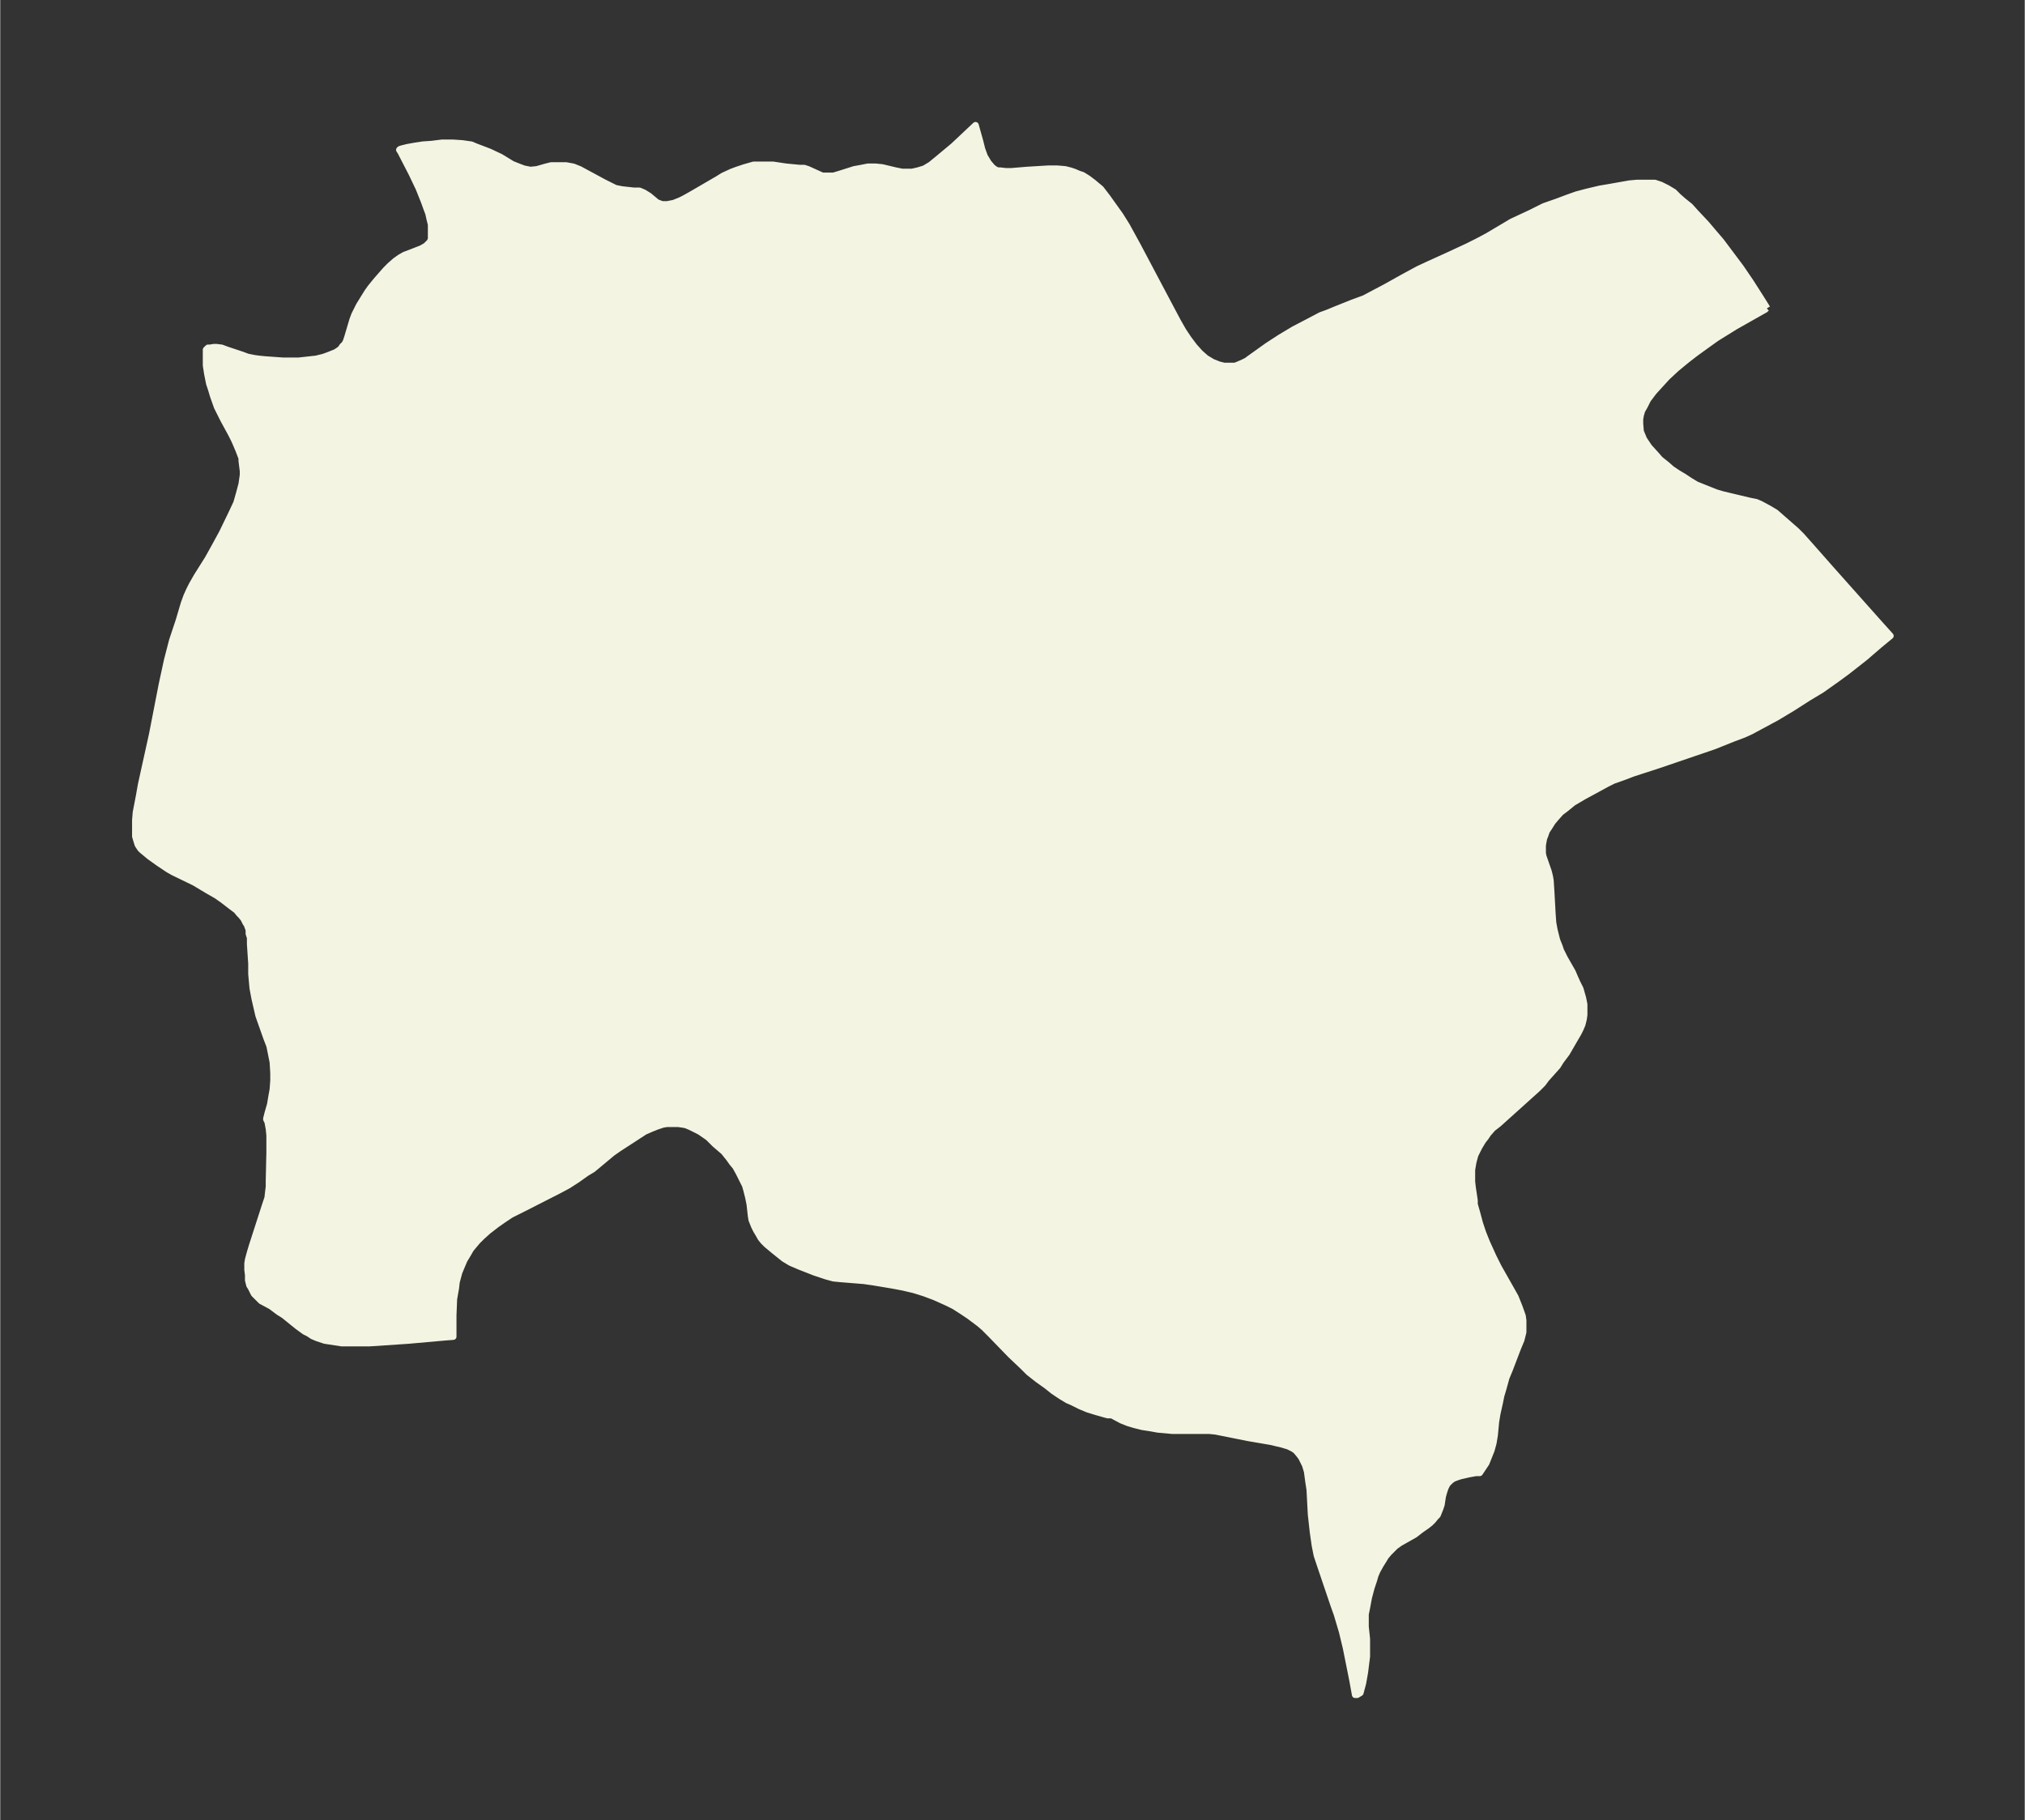 <svg xmlns="http://www.w3.org/2000/svg" xmlns:xlink="http://www.w3.org/1999/xlink" width="416.1" height="374" viewBox="0 0 312 280.5"><rect x="0" y="0" width="312" height="280.5" fill="#333333" stroke="none"/><defs><style>*{stroke-linejoin:round;stroke-linecap:butt}</style></defs><g id="figure_1"><path id="patch_1" fill="none" d="M0 280.5h312V0H0z"/><g id="axes_1"><g id="PatchCollection_1"><defs><path id="m199510e364" stroke="#f4f4e2" d="m272.2-233-.2.2-4.6 2.6-2.9 1.8-1.4 1-1.8 1.3-1.3 1-1.7 1.4-1.4 1.3-1.1 1.2-1 1.1-.9 1.2-.5 1-.4.7-.2.7-.1.6v.7l.1 1.2.5 1.2.8 1.2 1 1.1.7.8 1 .8.8.7.9.6 1 .6.9.6 1 .6 1 .4 1 .4 1 .4 1 .3 4.2 1 1 .2.7.3 1.3.7 1 .6.8.7.8.7 1.6 1.4.8.8 1.6 1.8 3 3.4 7.3 8.2 1.8 2-1.7 1.4-2.2 1.9-2.8 2.2-1.5 1.1-2.4 1.7-2 1.2-2.5 1.6-2.5 1.5-2.6 1.4-1.3.7-1.1.5-1.6.6-3 1.2-8.5 2.9-4 1.3-1.3.5-1.7.6-1 .5-2.2 1.2-1.3.7-1.7 1-1.1.9-.8.6-.8.9-.5.6-.5.8-.4.6-.2.6-.2.5-.1.5-.1.6v1.2l.1.5.8 2.3.2.8.1.6.1 1.5.2 3.6.1 1.4.2 1.1.4 1.6.4 1 .2.6.6 1.2 1.2 2.1.3.7.4.9.5 1 .2.7.2.7.2 1v1.6l-.1.7-.2.8-.3.7-.3.6-.7 1.2-1.1 1.9-.9 1.2-.5.8-.8.9-.9 1-.6.8-.8.8-2 1.8-4 3.6-.9.7-.7.8-.4.6-.4.5-.6 1-.4.8-.2.4-.3 1.1-.2 1.2v1.8l.1.9.3 2v.6l.4 1.4.4 1.5.5 1.5.6 1.5 1 2.2.8 1.6 1.7 3 .9 1.6.6 1.5.5 1.4.1.7v1.8l-.3 1.2-.5 1.2-1.3 3.4-.5 1.2-.5 1.8-.3 1-.2 1-.4 1.8-.2 1.2-.2 2.1-.2 1.2-.3 1.1-.4 1-.4 1-.4.6-.4.6-.2.3h-.6l-1.1.2-1.3.3-.6.2-.5.2-.4.3-.5.5-.3.6-.2.6-.2.7-.2 1.3-.2.6-.2.5-.2.5-.3.3-.4.5-.4.4-.5.4-1 .7-.9.7-2.3 1.3-.7.5-.5.5-.5.5-.5.6-.3.5-.5.8-.5.9-.3.7-.2.7-.4 1.2-.4 1.5-.3 1.6-.2 1v1.9l.2 1.9v2.7l-.1.8-.2 1.6-.3 1.7-.4 1.5-.5.3h-.3l-.4-2.2-.6-3-.4-2-.6-2.5-.8-2.7-.5-1.4-2.1-6.2-.5-1.5-.3-1.5-.3-2.1-.3-2.7-.2-3.8-.2-1.3-.2-1.5-.3-1-.2-.4-.4-.8-.3-.4-.5-.6-.4-.3-.8-.4-1-.3-1.7-.4-3.5-.6-4-.8-1-.2-1-.1h-5.7l-2.2-.2-1.1-.2-1.3-.2-1.2-.3-1-.3-1-.4-1.5-.8h-.6l-.4-.1-1.4-.4-1.3-.4-1.2-.5-1.2-.6-.7-.3-1-.6-1.2-.8-1-.8-1.4-1-1.4-1.1-.9-.9-1.9-1.8-3.1-3.2-1-1-.7-.6-1.6-1.2-1.2-.8-1.1-.7-1-.5-2-.9-1.6-.6-1.6-.5-1.7-.4-1.6-.3-3-.5-1.4-.2-3.7-.3-1-.1-1.1-.3-1.8-.6-2.3-.9-1.4-.6-1-.6-.5-.4-1-.8-1.2-1-.5-.5-.4-.5-.4-.7-.3-.5-.3-.6-.4-1-.1-.6-.2-1.8-.2-1-.3-1.2-.2-.7-.5-1-.5-1-.5-.9-.5-.6-.5-.7-.8-1-1.4-1.2-1-1-1.3-.9-.8-.4-.6-.3-.7-.3-.5-.1-.7-.1h-1.8l-.6.1-.9.3-.5.2-.5.2-.9.4-2 1.3-2 1.3-1 .7-3 2.5-1 .6-1.4 1-1.4.9-1.5.8-5.3 2.7-2 1-1.2.8-1 .7-1.3 1-1 .9-.7.7-.5.6-.5.6-.4.7-.6 1-.3.7-.5 1.2-.4 1.5-.1.9-.3 1.7-.1 2.5v3.3l-1.3.1-5.6.5-3 .2-3 .2h-4.3l-1.3-.2-1.3-.2-1.2-.4-.7-.3-.6-.4-.6-.3-1.1-.8-2.1-1.7-.8-.5-1.2-.9-1.5-.8-.4-.4-.4-.4-.3-.3-.2-.4-.3-.6-.2-.3-.2-.8v-.8l-.1-.8v-1l.1-.6.3-1.1.3-1 2-6.2.4-1.2.1-.9.1-.8v-.9l.1-4.4v-2.6l-.1-1-.2-1.1-.2-.4v-.1l.2-.8.4-1.4.2-1.2.2-1.1.1-1.4v-1.1l-.1-1.7-.2-1-.3-1.5-.5-1.3-1.2-3.4-.3-1.3-.3-1.3-.3-1.6-.2-2.2v-1.6l-.2-3v-1l-.2-.6v-.6l-.3-.8-.2-.3-.3-.6-.4-.5-.3-.3-.4-.5-.8-.6-1.3-1-1-.7-1.4-.8-2-1.2-3.3-1.6-.7-.4-1.5-1-1.4-1-.6-.5-.6-.5-.2-.2-.4-.6-.1-.3-.3-1v-2.5l.1-1.2.5-2.6.3-1.7 1.7-7.7 1.5-7.7.8-3.7.8-3.1 1-3 .8-2.7.4-1.1.4-.9.4-.8.8-1.4 1.7-2.7 1-1.8 1.2-2.2 1.5-3.1.7-1.5.4-1.4.4-1.5.2-1.4v-.6l-.2-1.6v-.4l-.5-1.3-.6-1.4-.5-1-1.2-2.2-1-2-.6-1.7-.3-1-.3-.9-.3-1.5-.2-1.3v-2.4l.1-.1.2-.2h.3l.6-.1h.4l.8.1.8.3 2.4.8.8.3 1 .2.7.1 1 .1 2.8.2H46l1.8-.2.9-.1 1.2-.3.8-.3 1-.4.6-.4.3-.3.1-.2.4-.4.2-.4.2-.6.8-2.7.3-.8.3-.6.4-.8.8-1.3.5-.8.5-.7.9-1.1.7-.8.7-.8.7-.7.8-.7.7-.5.7-.4.8-.3 1.8-.7.7-.4.6-.6.1-.2.1-.3v-2.2l-.2-.8-.2-.9-.3-.8-.4-1.1-.8-2-1.1-2.3-1.7-3.3-.2-.3.1-.1.3-.1.8-.2 1.1-.2 1.3-.2 1.4-.1 1.6-.2h1.6l1.5.1 1.4.2.7.3.8.3 1.3.5 1.7.8 1.8 1.1 1 .4.8.3 1 .2 1-.1 1.4-.4.8-.2h2.3l1.1.2 1 .4 3.7 2 1.2.6.6.3 1 .2 1.8.2h.9l.7.3.8.5.6.5.6.5.8.3h.8l1-.2 1-.4.6-.3.9-.5 4.3-2.5.8-.5 1.3-.6.8-.3 1.2-.4 1.4-.4h3l2 .3 2.1.2h.7l.6.2 2.2 1h1.7l1-.3 2.2-.7 1.1-.2 1-.2h1.2l1 .1 2.1.5 1 .2h1.5l.9-.2 1-.3 1-.6 1.1-.9 1.2-1 1.2-1 3.4-3.2.7 2.5.3 1.2.4 1.1.6 1 .6.7.4.3.4.2h.4l.9.1h.8l2.4-.2 3.3-.2h1.4l1.2.1.8.2.6.2.7.3.6.2.8.5.8.6 1.2 1 1 1.3 1 1.4 1 1.4 1 1.6 1.7 3.1 5.4 10.2.8 1.5.8 1.4.8 1.2.9 1.2.9 1 .9.8.5.3.5.3 1 .4.8.2h1.7l.5-.2.7-.3.6-.3.4-.3 2.8-2 2-1.3 2-1.2 2.3-1.2 1.9-1 1.1-.4 1.2-.5 2.5-1 1.9-.7 3.4-1.8 2.5-1.4 2.4-1.3 1.5-.7 3.3-1.5 2.8-1.3 1.6-.8 1.5-.8 2.7-1.6 1-.6 3-1.4 2-1 2-.7 1.6-.6 1.4-.5 1.5-.4 2.1-.5 1.2-.2 3.4-.6 1.1-.1h2.8l.9.3 1 .5 1 .6.7.7.8.7 1 .8.9 1 1.6 1.7 1.1 1.3 1.2 1.4 1.5 2 1.5 2 1.5 2.2 1.6 2.5 1 1.6"/></defs><g clip-path="url(#p32f59740c6)"><use xlink:href="#m199510e364" y="280.5" fill="#f4f4e2" stroke="#f4f4e2"/></g></g></g></g><defs><clipPath id="p32f59740c6"><path d="M7.2 7.2h297.6v266.1H7.2z"/></clipPath></defs></svg>